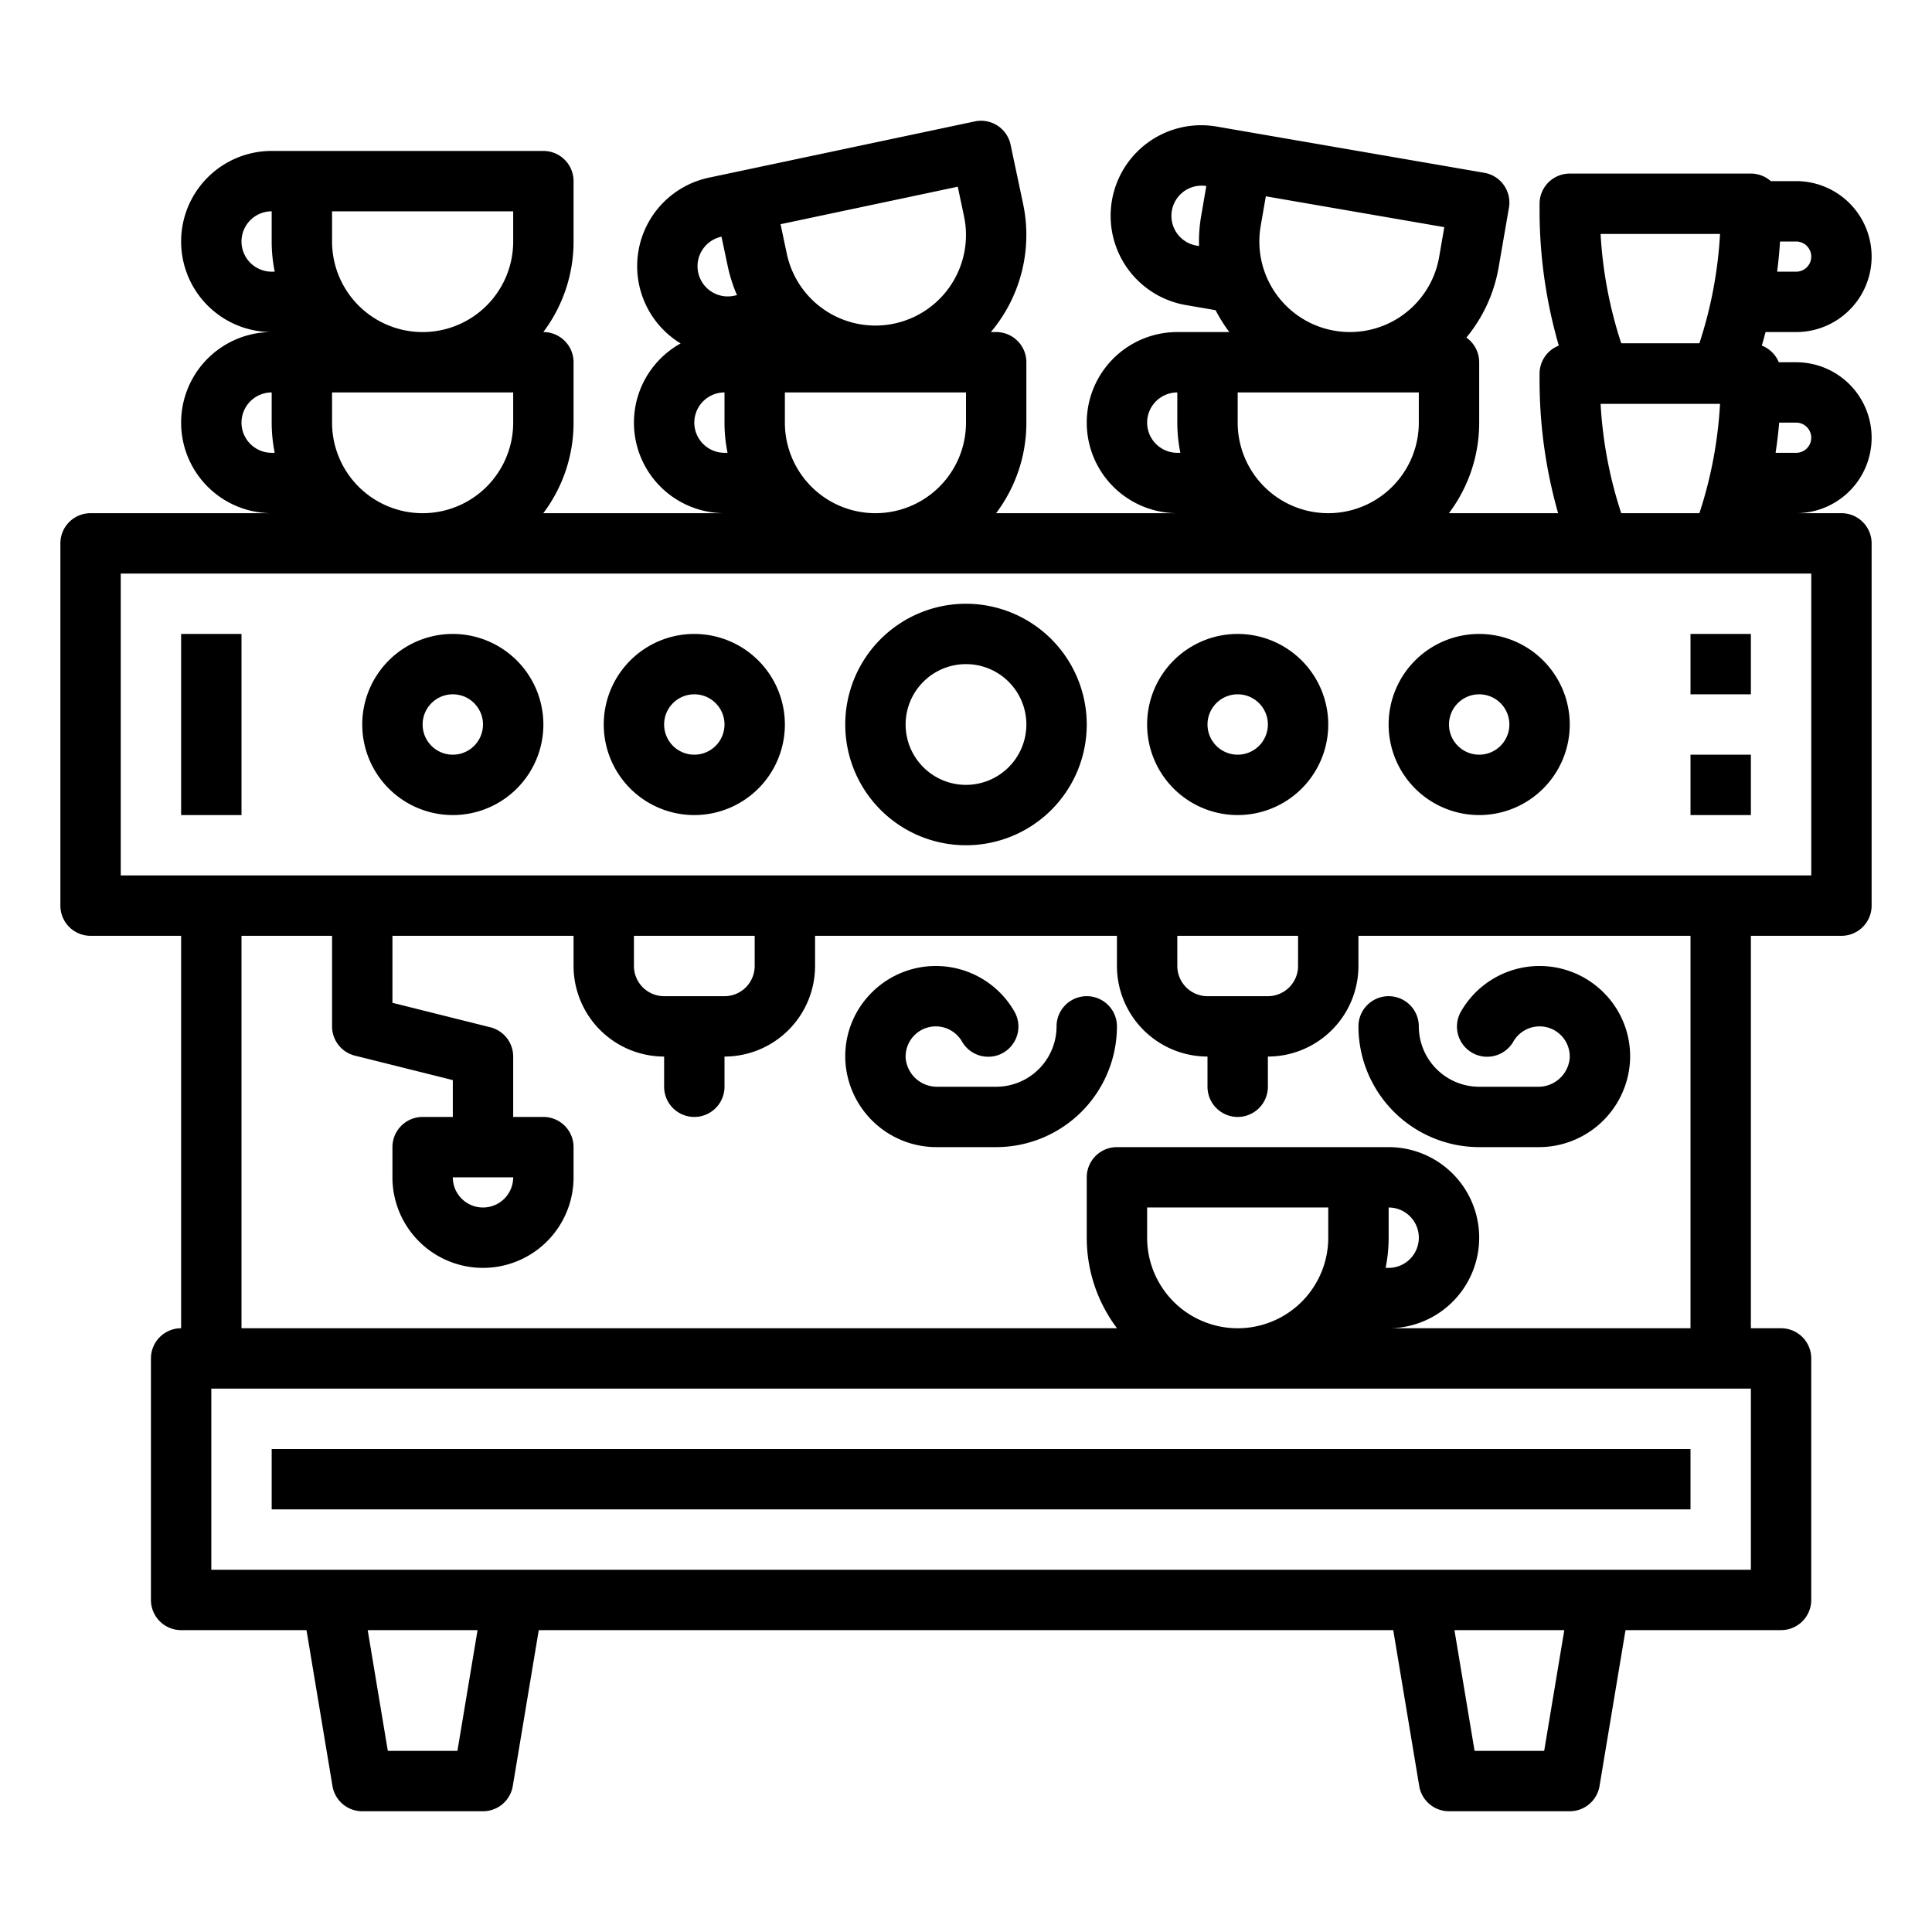 <svg height="512" viewBox="0 0 512 512" width="512" xmlns="http://www.w3.org/2000/svg"><g id="out_line" data-name="out line"><path d="m256 160a32 32 0 1 0 32 32 32.036 32.036 0 0 0 -32-32zm0 48a16 16 0 1 1 16-16 16.019 16.019 0 0 1 -16 16z"/><path d="m184 168a24 24 0 1 0 24 24 24.027 24.027 0 0 0 -24-24zm0 32a8 8 0 1 1 8-8 8.009 8.009 0 0 1 -8 8z"/><path d="m120 168a24 24 0 1 0 24 24 24.027 24.027 0 0 0 -24-24zm0 32a8 8 0 1 1 8-8 8.009 8.009 0 0 1 -8 8z"/><path d="m392 168a24 24 0 1 0 24 24 24.027 24.027 0 0 0 -24-24zm0 32a8 8 0 1 1 8-8 8.009 8.009 0 0 1 -8 8z"/><path d="m328 168a24 24 0 1 0 24 24 24.027 24.027 0 0 0 -24-24zm0 32a8 8 0 1 1 8-8 8.009 8.009 0 0 1 -8 8z"/><path d="m476 88a20 20 0 0 0 0-40h-6.721a7.959 7.959 0 0 0 -5.279-2h-48a8 8 0 0 0 -8 8v1.678a128.583 128.583 0 0 0 5.1 35.907 8 8 0 0 0 -5.1 7.449v1.678a128.625 128.625 0 0 0 4.916 35.288h-28.938a39.788 39.788 0 0 0 8.022-24v-16a7.985 7.985 0 0 0 -3.4-6.541 39.755 39.755 0 0 0 8.561-18.651l2.725-15.766a8 8 0 0 0 -6.521-9.247l-63.065-10.895-7.883-1.362a24 24 0 0 0 -8.175 47.3l7.883 1.362h.022a40.285 40.285 0 0 0 3.639 5.8h-13.786a24 24 0 0 0 0 48h-48.022a39.788 39.788 0 0 0 8.022-24v-16a8 8 0 0 0 -8-8h-1.41a39.939 39.939 0 0 0 8.537-34l-3.312-15.654a8 8 0 0 0 -9.482-6.171l-62.612 13.244-7.827 1.657a23.969 23.969 0 0 0 -7.519 43.938 23.994 23.994 0 0 0 11.625 44.986h-48.022a39.788 39.788 0 0 0 8.022-24v-16a8 8 0 0 0 -8-8h-.022a39.788 39.788 0 0 0 8.022-24v-16a8 8 0 0 0 -8-8h-72a24 24 0 0 0 0 48 24 24 0 0 0 0 48h-48a8 8 0 0 0 -8 8v96a8 8 0 0 0 8 8h24v104a8 8 0 0 0 -8 8v64a8 8 0 0 0 8 8h33.223l6.886 41.315a8 8 0 0 0 7.891 6.685h32a8 8 0 0 0 7.891-6.685l6.886-41.315h226.446l6.886 41.315a8 8 0 0 0 7.891 6.685h32a8 8 0 0 0 7.891-6.685l6.886-41.315h41.223a8 8 0 0 0 8-8v-64a8 8 0 0 0 -8-8h-8v-104h24a8 8 0 0 0 8-8v-96a8 8 0 0 0 -8-8h-12a20 20 0 0 0 0-40h-4.6a8.021 8.021 0 0 0 -4.5-4.415c.346-1.191.679-2.386.989-3.585zm-4.271-24h4.271a4 4 0 0 1 0 8h-5.038q.507-3.981.767-8zm-153.4-6.817a39.969 39.969 0 0 0 -.569 8.019l-.794-.137a8 8 0 0 1 2.723-15.765zm137.496 4.817a112.5 112.5 0 0 1 -5.468 28.966h-20.713a112.5 112.5 0 0 1 -5.469-28.966zm0 45.034a112.5 112.5 0 0 1 -5.468 28.966h-20.713a112.507 112.507 0 0 1 -5.469-28.966zm-121.732-47.127 1.363-7.883 47.3 8.175-1.362 7.884a24 24 0 0 1 -47.3-8.176zm-6.093 44.093h29.6.228s.17 0 .255 0h17.917v8a24 24 0 0 1 -48 0zm-24 8a8.009 8.009 0 0 1 8-8v8a40.028 40.028 0 0 0 .805 8h-.805a8.009 8.009 0 0 1 -8-8zm-50.182-62.518 1.656 7.828a24 24 0 0 1 -46.961 9.934l-1.656-7.827zm2.182 54.518v8a24 24 0 0 1 -48 0v-8zm-69.846-37.808a7.948 7.948 0 0 1 5.05-3.463l1.656 7.827a40.013 40.013 0 0 0 2.451 7.658l-.8.168a8 8 0 0 1 -8.362-12.19zm-2.154 45.808a8.009 8.009 0 0 1 8-8v8a40.028 40.028 0 0 0 .805 8h-.805a8.009 8.009 0 0 1 -8-8zm-96-56h48v8a24 24 0 0 1 -48 0zm0 48h48v8a24 24 0 0 1 -48 0zm-24-40a8.009 8.009 0 0 1 8-8v8a40.028 40.028 0 0 0 .805 8h-.805a8.009 8.009 0 0 1 -8-8zm0 48a8.009 8.009 0 0 1 8-8v8a40.028 40.028 0 0 0 .805 8h-.805a8.009 8.009 0 0 1 -8-8zm57.223 352h-18.446l-5.333-32h29.112zm288 0h-18.446l-5.333-32h29.112zm54.777-48h-408v-48h408zm-369.94-136.239 25.94 6.485v9.754h-8a8 8 0 0 0 -8 8v8a24 24 0 0 0 48 0v-8a8 8 0 0 0 -8-8h-8v-16a8 8 0 0 0 -6.06-7.761l-25.94-6.485v-17.754h48v8a24.027 24.027 0 0 0 24 24v8a8 8 0 0 0 16 0v-8a24.027 24.027 0 0 0 24-24v-8h80v8a24.027 24.027 0 0 0 24 24v8a8 8 0 0 0 16 0v-8a24.027 24.027 0 0 0 24-24v-8h88v104h-80a24 24 0 0 0 0-48h-72a8 8 0 0 0 -8 8v16a39.788 39.788 0 0 0 8.022 24h-232.022v-104h24v24a8 8 0 0 0 6.06 7.761zm41.94 32.239a8 8 0 0 1 -16 0zm32-56v-8h32v8a8.009 8.009 0 0 1 -8 8h-16a8.009 8.009 0 0 1 -8-8zm144 0v-8h32v8a8.009 8.009 0 0 1 -8 8h-16a8.009 8.009 0 0 1 -8-8zm55.2 80a40.028 40.028 0 0 0 .805-8v-8a8 8 0 0 1 0 16zm-15.2-16v8a24 24 0 0 1 -48 0v-8zm119.505-208h4.495a4 4 0 0 1 0 8h-5.45q.602-3.979.955-8zm8.5 40v80h-448.005v-80z"/><path d="m448 168h16v16h-16z"/><path d="m448 200h16v16h-16z"/><path d="m48 168h16v48h-16z"/><path d="m248.452 304h15.548a32.036 32.036 0 0 0 32-32 8 8 0 0 0 -16 0 16.019 16.019 0 0 1 -16 16h-15.548a8.328 8.328 0 0 1 -8.443-7.6 8 8 0 0 1 7.991-8.4 8.039 8.039 0 0 1 6.935 4.006 8 8 0 1 0 13.849-8.012 24 24 0 0 0 -38.151-4.559 23.812 23.812 0 0 0 -6.606 17.715 24.2 24.2 0 0 0 24.425 22.85z"/><path d="m392 304h15.548a24.2 24.2 0 0 0 24.425-22.85 23.812 23.812 0 0 0 -6.606-17.715 24 24 0 0 0 -38.151 4.559 8 8 0 1 0 13.849 8.012 8.039 8.039 0 0 1 6.935-4.006 8 8 0 0 1 7.991 8.4 8.328 8.328 0 0 1 -8.443 7.6h-15.548a16.019 16.019 0 0 1 -16-16 8 8 0 0 0 -16 0 32.036 32.036 0 0 0 32 32z"/><path d="m72 384h376v16h-376z"/></g></svg>